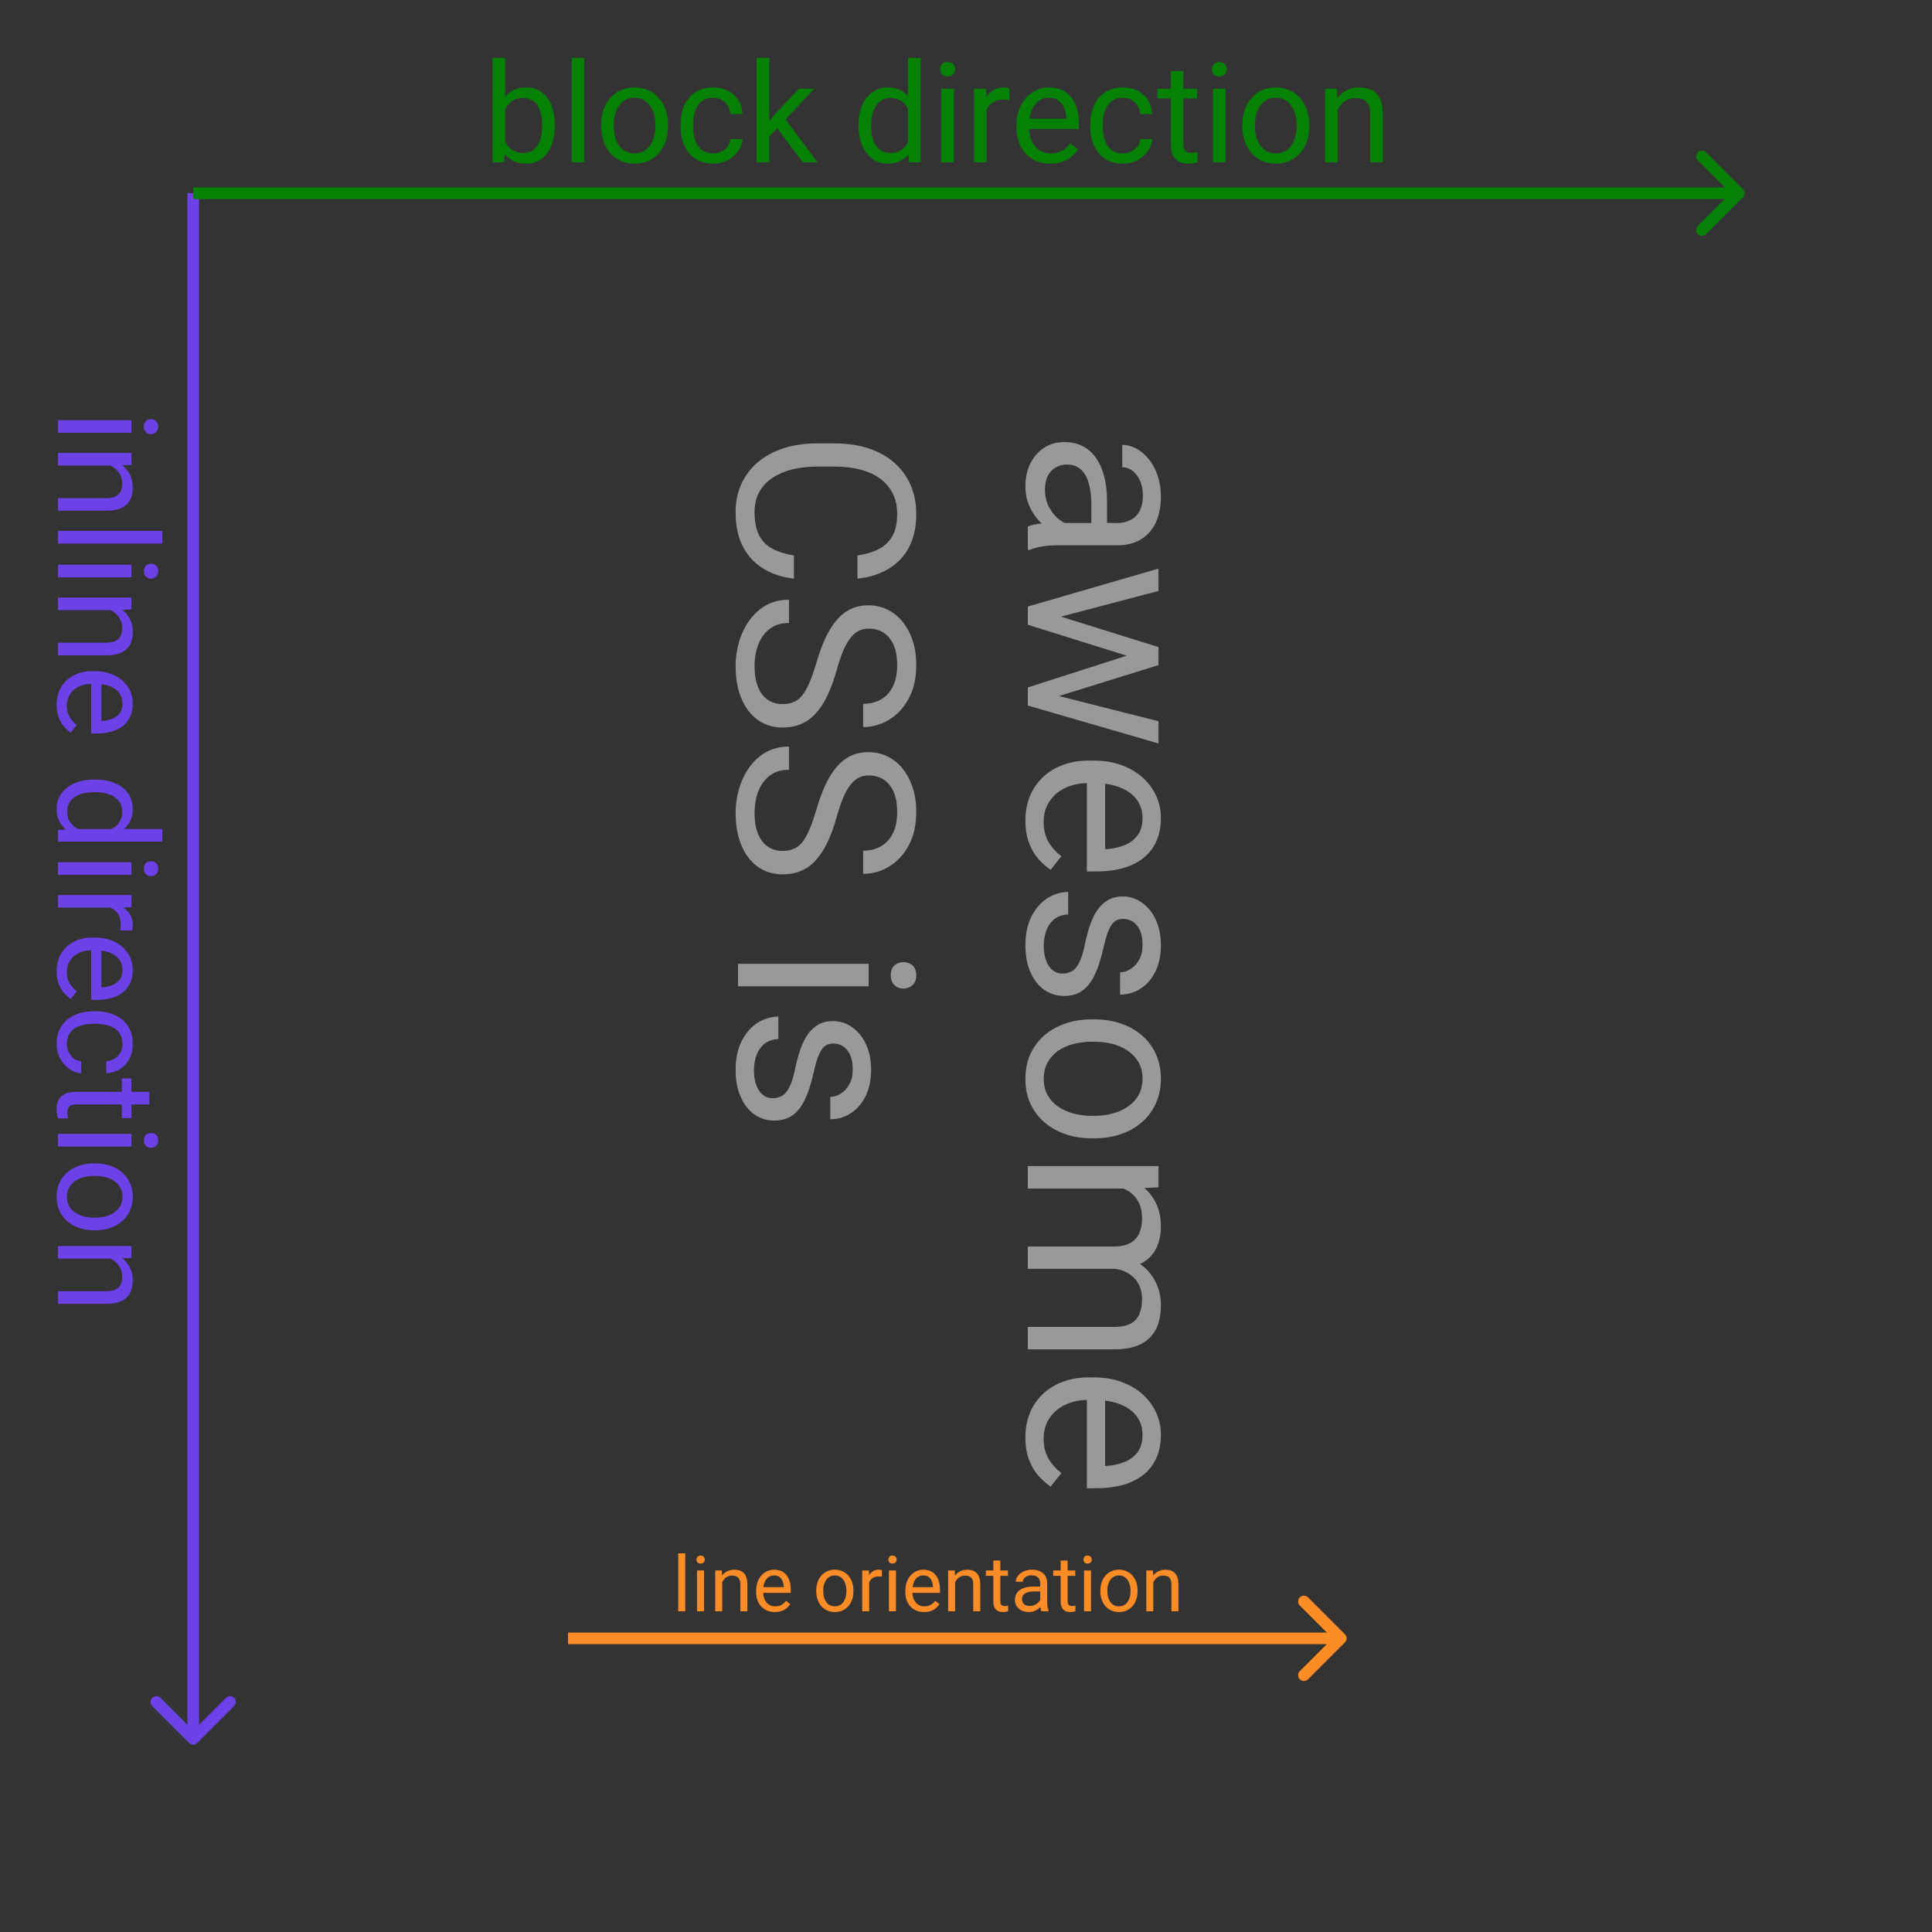 <svg width="500" height="500" viewBox="0 0 500 500" fill="none" xmlns="http://www.w3.org/2000/svg">
<rect x="0" y="0" width="500" height="500" fill="#333333" stroke="none"/>
<path d="M34.02 112.012H15V108.742H34.02V112.012ZM39.065 108.496C39.592 108.496 40.037 108.654 40.4 108.971C40.764 109.299 40.945 109.779 40.945 110.412C40.945 111.033 40.764 111.508 40.4 111.836C40.037 112.176 39.592 112.346 39.065 112.346C38.56 112.346 38.127 112.176 37.764 111.836C37.412 111.508 37.236 111.033 37.236 110.412C37.236 109.779 37.412 109.299 37.764 108.971C38.127 108.654 38.56 108.496 39.065 108.496ZM29.959 120.484H15V117.232H34.02V120.309L29.959 120.484ZM25.23 119.711L25.283 118.357C26.584 118.369 27.785 118.562 28.887 118.938C30 119.312 30.967 119.84 31.787 120.52C32.607 121.199 33.24 122.008 33.685 122.945C34.143 123.895 34.371 124.943 34.371 126.092C34.371 127.029 34.242 127.873 33.984 128.623C33.738 129.373 33.34 130.012 32.789 130.539C32.238 131.078 31.523 131.488 30.645 131.77C29.777 132.051 28.717 132.191 27.463 132.191H15V128.922H27.498C28.494 128.922 29.291 128.775 29.889 128.482C30.498 128.189 30.938 127.762 31.207 127.199C31.488 126.637 31.629 125.945 31.629 125.125C31.629 124.316 31.459 123.578 31.119 122.91C30.779 122.254 30.311 121.686 29.713 121.205C29.115 120.736 28.43 120.367 27.656 120.098C26.895 119.84 26.086 119.711 25.23 119.711ZM42 140.664H15V137.395H42V140.664ZM34.02 149.418H15V146.148H34.02V149.418ZM39.065 145.902C39.592 145.902 40.037 146.061 40.4 146.377C40.764 146.705 40.945 147.186 40.945 147.818C40.945 148.439 40.764 148.914 40.4 149.242C40.037 149.582 39.592 149.752 39.065 149.752C38.56 149.752 38.127 149.582 37.764 149.242C37.412 148.914 37.236 148.439 37.236 147.818C37.236 147.186 37.412 146.705 37.764 146.377C38.127 146.061 38.56 145.902 39.065 145.902ZM29.959 157.891H15V154.639H34.02V157.715L29.959 157.891ZM25.23 157.117L25.283 155.764C26.584 155.775 27.785 155.969 28.887 156.344C30 156.719 30.967 157.246 31.787 157.926C32.607 158.605 33.24 159.414 33.685 160.352C34.143 161.301 34.371 162.35 34.371 163.498C34.371 164.436 34.242 165.279 33.984 166.029C33.738 166.779 33.34 167.418 32.789 167.945C32.238 168.484 31.523 168.895 30.645 169.176C29.777 169.457 28.717 169.598 27.463 169.598H15V166.328H27.498C28.494 166.328 29.291 166.182 29.889 165.889C30.498 165.596 30.938 165.168 31.207 164.605C31.488 164.043 31.629 163.352 31.629 162.531C31.629 161.723 31.459 160.984 31.119 160.316C30.779 159.66 30.311 159.092 29.713 158.611C29.115 158.143 28.43 157.773 27.656 157.504C26.895 157.246 26.086 157.117 25.23 157.117ZM14.648 182.43C14.648 181.105 14.871 179.904 15.316 178.826C15.773 177.76 16.412 176.84 17.232 176.066C18.053 175.305 19.025 174.719 20.15 174.309C21.275 173.898 22.506 173.693 23.842 173.693H24.58C26.127 173.693 27.504 173.922 28.711 174.379C29.93 174.836 30.961 175.457 31.805 176.242C32.648 177.027 33.287 177.918 33.721 178.914C34.154 179.91 34.371 180.941 34.371 182.008C34.371 183.367 34.137 184.539 33.668 185.523C33.199 186.52 32.543 187.334 31.699 187.967C30.867 188.6 29.883 189.068 28.746 189.373C27.621 189.678 26.391 189.83 25.055 189.83H23.596V175.627H26.25V186.578H26.496C27.34 186.531 28.16 186.355 28.957 186.051C29.754 185.758 30.41 185.289 30.926 184.645C31.441 184 31.699 183.121 31.699 182.008C31.699 181.27 31.541 180.59 31.225 179.969C30.92 179.348 30.463 178.814 29.854 178.369C29.244 177.924 28.5 177.578 27.621 177.332C26.742 177.086 25.729 176.963 24.58 176.963H23.842C22.939 176.963 22.09 177.086 21.293 177.332C20.508 177.59 19.816 177.959 19.219 178.439C18.621 178.932 18.152 179.523 17.812 180.215C17.473 180.918 17.303 181.715 17.303 182.605C17.303 183.754 17.537 184.727 18.006 185.523C18.475 186.32 19.102 187.018 19.887 187.615L18.322 189.584C17.701 189.174 17.109 188.652 16.547 188.02C15.984 187.387 15.527 186.607 15.176 185.682C14.824 184.768 14.648 183.684 14.648 182.43ZM18.691 214.545H42V217.814H15V214.826L18.691 214.545ZM24.299 201.748H24.668C26.121 201.748 27.439 201.924 28.623 202.275C29.818 202.639 30.844 203.148 31.699 203.805C32.555 204.473 33.211 205.264 33.668 206.178C34.137 207.104 34.371 208.135 34.371 209.271C34.371 210.467 34.16 211.51 33.738 212.4C33.328 213.303 32.725 214.064 31.928 214.686C31.143 215.318 30.193 215.816 29.08 216.18C27.967 216.543 26.707 216.795 25.301 216.936H23.684C22.289 216.807 21.035 216.555 19.922 216.18C18.809 215.816 17.859 215.318 17.074 214.686C16.289 214.064 15.685 213.303 15.264 212.4C14.854 211.498 14.648 210.443 14.648 209.236C14.648 208.123 14.889 207.104 15.369 206.178C15.85 205.264 16.523 204.473 17.391 203.805C18.258 203.148 19.277 202.639 20.449 202.275C21.633 201.924 22.916 201.748 24.299 201.748ZM24.668 205.018H24.299C23.35 205.018 22.459 205.111 21.627 205.299C20.795 205.498 20.062 205.803 19.43 206.213C18.797 206.623 18.299 207.145 17.936 207.777C17.584 208.41 17.408 209.166 17.408 210.045C17.408 211.123 17.637 212.008 18.094 212.699C18.551 213.402 19.154 213.965 19.904 214.387C20.654 214.809 21.469 215.137 22.348 215.371H26.584C27.229 215.23 27.85 215.025 28.447 214.756C29.057 214.498 29.596 214.158 30.064 213.736C30.545 213.326 30.926 212.816 31.207 212.207C31.488 211.609 31.629 210.9 31.629 210.08C31.629 209.189 31.441 208.422 31.066 207.777C30.703 207.145 30.199 206.623 29.555 206.213C28.922 205.803 28.184 205.498 27.34 205.299C26.508 205.111 25.617 205.018 24.668 205.018ZM34.02 226.41H15V223.141H34.02V226.41ZM39.065 222.895C39.592 222.895 40.037 223.053 40.4 223.369C40.764 223.697 40.945 224.178 40.945 224.811C40.945 225.432 40.764 225.906 40.4 226.234C40.037 226.574 39.592 226.744 39.065 226.744C38.56 226.744 38.127 226.574 37.764 226.234C37.412 225.906 37.236 225.432 37.236 224.811C37.236 224.178 37.412 223.697 37.764 223.369C38.127 223.053 38.56 222.895 39.065 222.895ZM31.031 234.883H15V231.631H34.02V234.795L31.031 234.883ZM34.125 240.824L31.102 240.807C31.16 240.537 31.195 240.279 31.207 240.033C31.23 239.799 31.242 239.529 31.242 239.225C31.242 238.475 31.125 237.812 30.891 237.238C30.656 236.664 30.328 236.178 29.906 235.779C29.484 235.381 28.98 235.064 28.395 234.83C27.82 234.607 27.188 234.461 26.496 234.391L25.969 233.477C27.117 233.477 28.195 233.588 29.203 233.811C30.211 234.045 31.102 234.402 31.875 234.883C32.66 235.363 33.27 235.973 33.703 236.711C34.148 237.461 34.371 238.352 34.371 239.383C34.371 239.617 34.342 239.887 34.283 240.191C34.236 240.496 34.184 240.707 34.125 240.824ZM14.648 251.371C14.648 250.047 14.871 248.846 15.316 247.768C15.773 246.701 16.412 245.781 17.232 245.008C18.053 244.246 19.025 243.66 20.15 243.25C21.275 242.84 22.506 242.635 23.842 242.635H24.58C26.127 242.635 27.504 242.863 28.711 243.32C29.93 243.777 30.961 244.398 31.805 245.184C32.648 245.969 33.287 246.859 33.721 247.855C34.154 248.852 34.371 249.883 34.371 250.949C34.371 252.309 34.137 253.48 33.668 254.465C33.199 255.461 32.543 256.275 31.699 256.908C30.867 257.541 29.883 258.01 28.746 258.314C27.621 258.619 26.391 258.771 25.055 258.771H23.596L23.596 244.568H26.25L26.25 255.52H26.496C27.34 255.473 28.16 255.297 28.957 254.992C29.754 254.699 30.41 254.23 30.926 253.586C31.441 252.941 31.699 252.062 31.699 250.949C31.699 250.211 31.541 249.531 31.225 248.91C30.92 248.289 30.463 247.756 29.854 247.311C29.244 246.865 28.5 246.52 27.621 246.273C26.742 246.027 25.729 245.904 24.58 245.904H23.842C22.939 245.904 22.09 246.027 21.293 246.273C20.508 246.531 19.816 246.9 19.219 247.381C18.621 247.873 18.152 248.465 17.812 249.156C17.473 249.859 17.303 250.656 17.303 251.547C17.303 252.695 17.537 253.668 18.006 254.465C18.475 255.262 19.102 255.959 19.887 256.557L18.322 258.525C17.701 258.115 17.109 257.594 16.547 256.961C15.984 256.328 15.527 255.549 15.176 254.623C14.824 253.709 14.648 252.625 14.648 251.371ZM17.32 270.18C17.32 270.953 17.479 271.668 17.795 272.324C18.111 272.98 18.545 273.52 19.096 273.941C19.658 274.363 20.297 274.604 21.012 274.662V277.756C19.887 277.697 18.838 277.316 17.865 276.613C16.904 275.922 16.125 275.014 15.527 273.889C14.941 272.764 14.648 271.527 14.648 270.18C14.648 268.75 14.9 267.502 15.404 266.436C15.908 265.381 16.6 264.502 17.479 263.799C18.357 263.107 19.365 262.586 20.502 262.234C21.65 261.895 22.863 261.725 24.141 261.725H24.879C26.156 261.725 27.363 261.895 28.5 262.234C29.648 262.586 30.662 263.107 31.541 263.799C32.42 264.502 33.111 265.381 33.615 266.436C34.119 267.502 34.371 268.75 34.371 270.18C34.371 271.668 34.066 272.969 33.457 274.082C32.859 275.195 32.039 276.068 30.996 276.701C29.965 277.346 28.793 277.697 27.48 277.756V274.662C28.266 274.604 28.975 274.381 29.607 273.994C30.24 273.619 30.744 273.104 31.119 272.447C31.506 271.803 31.699 271.047 31.699 270.18C31.699 269.184 31.5 268.346 31.102 267.666C30.715 266.998 30.188 266.465 29.52 266.066C28.863 265.68 28.131 265.398 27.322 265.223C26.525 265.059 25.711 264.977 24.879 264.977H24.141C23.309 264.977 22.488 265.059 21.68 265.223C20.871 265.387 20.139 265.662 19.482 266.049C18.826 266.447 18.299 266.98 17.9 267.648C17.514 268.328 17.32 269.172 17.32 270.18ZM34.02 289.375H31.523V279.092H34.02V289.375ZM38.643 282.572V285.824H19.711C19.066 285.824 18.58 285.924 18.252 286.123C17.924 286.322 17.707 286.58 17.602 286.896C17.496 287.213 17.443 287.553 17.443 287.916C17.443 288.186 17.467 288.467 17.514 288.76C17.572 289.064 17.619 289.293 17.654 289.445L15 289.463C14.918 289.205 14.842 288.865 14.771 288.443C14.69 288.033 14.648 287.535 14.648 286.949C14.648 286.152 14.807 285.42 15.123 284.752C15.44 284.084 15.967 283.551 16.705 283.152C17.455 282.766 18.463 282.572 19.729 282.572H38.643ZM34.02 296.723H15V293.453H34.02V296.723ZM39.065 293.207C39.592 293.207 40.037 293.365 40.4 293.682C40.764 294.01 40.945 294.49 40.945 295.123C40.945 295.744 40.764 296.219 40.4 296.547C40.037 296.887 39.592 297.057 39.065 297.057C38.56 297.057 38.127 296.887 37.764 296.547C37.412 296.219 37.236 295.744 37.236 295.123C37.236 294.49 37.412 294.01 37.764 293.682C38.127 293.365 38.56 293.207 39.065 293.207ZM24.299 301.082H24.703C26.074 301.082 27.346 301.281 28.518 301.68C29.701 302.078 30.727 302.652 31.594 303.402C32.473 304.152 33.152 305.061 33.633 306.127C34.125 307.193 34.371 308.389 34.371 309.713C34.371 311.049 34.125 312.25 33.633 313.316C33.152 314.395 32.473 315.309 31.594 316.059C30.727 316.82 29.701 317.4 28.518 317.799C27.346 318.197 26.074 318.396 24.703 318.396H24.299C22.928 318.396 21.656 318.197 20.484 317.799C19.312 317.4 18.287 316.82 17.408 316.059C16.541 315.309 15.861 314.4 15.369 313.334C14.889 312.279 14.648 311.084 14.648 309.748C14.648 308.412 14.889 307.211 15.369 306.145C15.861 305.078 16.541 304.164 17.408 303.402C18.287 302.652 19.312 302.078 20.484 301.68C21.656 301.281 22.928 301.082 24.299 301.082ZM24.703 304.334H24.299C23.35 304.334 22.453 304.445 21.609 304.668C20.777 304.891 20.039 305.225 19.395 305.67C18.75 306.127 18.24 306.695 17.865 307.375C17.502 308.055 17.32 308.846 17.32 309.748C17.32 310.639 17.502 311.418 17.865 312.086C18.24 312.766 18.75 313.328 19.395 313.773C20.039 314.219 20.777 314.553 21.609 314.775C22.453 315.01 23.35 315.127 24.299 315.127H24.703C25.641 315.127 26.525 315.01 27.357 314.775C28.201 314.553 28.945 314.213 29.59 313.756C30.246 313.311 30.762 312.748 31.137 312.068C31.512 311.4 31.699 310.615 31.699 309.713C31.699 308.822 31.512 308.037 31.137 307.357C30.762 306.689 30.246 306.127 29.59 305.67C28.945 305.225 28.201 304.891 27.357 304.668C26.525 304.445 25.641 304.334 24.703 304.334ZM29.959 325.727H15V322.475H34.02V325.551L29.959 325.727ZM25.23 324.953L25.283 323.6C26.584 323.611 27.785 323.805 28.887 324.18C30 324.555 30.967 325.082 31.787 325.762C32.607 326.441 33.24 327.25 33.685 328.188C34.143 329.137 34.371 330.186 34.371 331.334C34.371 332.271 34.242 333.115 33.984 333.865C33.738 334.615 33.34 335.254 32.789 335.781C32.238 336.32 31.523 336.73 30.645 337.012C29.777 337.293 28.717 337.434 27.463 337.434H15V334.164H27.498C28.494 334.164 29.291 334.018 29.889 333.725C30.498 333.432 30.938 333.004 31.207 332.441C31.488 331.879 31.629 331.188 31.629 330.367C31.629 329.559 31.459 328.82 31.119 328.152C30.779 327.496 30.311 326.928 29.713 326.447C29.115 325.979 28.43 325.609 27.656 325.34C26.895 325.082 26.086 324.953 25.23 324.953Z" fill="#6C41E7"/>
<path d="M48.939 451.061C49.525 451.646 50.475 451.646 51.061 451.061L60.607 441.515C61.192 440.929 61.192 439.979 60.607 439.393C60.021 438.808 59.071 438.808 58.485 439.393L50 447.879L41.515 439.393C40.929 438.808 39.979 438.808 39.393 439.393C38.808 439.979 38.808 440.929 39.393 441.515L48.939 451.061ZM48.5 50L48.5 450L51.5 450L51.5 50L48.5 50Z" fill="#6C41E7"/>
<path d="M451.061 51.061C451.646 50.475 451.646 49.525 451.061 48.939L441.515 39.393C440.929 38.808 439.979 38.808 439.393 39.393C438.808 39.979 438.808 40.929 439.393 41.515L447.879 50L439.393 58.485C438.808 59.071 438.808 60.021 439.393 60.607C439.979 61.192 440.929 61.192 441.515 60.607L451.061 51.061ZM50 51.5H450V48.5H50V51.5Z" fill="#058105"/>
<path d="M127.461 15H130.73V38.309L130.449 42H127.461V15ZM143.58 32.332V32.701C143.58 34.084 143.416 35.367 143.088 36.551C142.76 37.723 142.279 38.742 141.646 39.609C141.014 40.477 140.24 41.15 139.326 41.631C138.412 42.111 137.363 42.352 136.18 42.352C134.973 42.352 133.912 42.147 132.998 41.736C132.096 41.315 131.334 40.711 130.713 39.926C130.092 39.141 129.594 38.191 129.219 37.078C128.855 35.965 128.604 34.711 128.463 33.316V31.699C128.604 30.293 128.855 29.033 129.219 27.92C129.594 26.807 130.092 25.857 130.713 25.072C131.334 24.275 132.096 23.672 132.998 23.262C133.9 22.84 134.949 22.629 136.145 22.629C137.34 22.629 138.4 22.863 139.326 23.332C140.252 23.789 141.025 24.445 141.646 25.301C142.279 26.156 142.76 27.182 143.088 28.377C143.416 29.561 143.58 30.879 143.58 32.332ZM140.311 32.701V32.332C140.311 31.383 140.223 30.492 140.047 29.66C139.871 28.816 139.59 28.078 139.203 27.445C138.816 26.801 138.307 26.297 137.674 25.934C137.041 25.559 136.262 25.371 135.336 25.371C134.516 25.371 133.801 25.512 133.191 25.793C132.594 26.074 132.084 26.455 131.662 26.936C131.24 27.404 130.895 27.943 130.625 28.553C130.367 29.15 130.174 29.771 130.045 30.416V34.652C130.232 35.473 130.537 36.264 130.959 37.025C131.393 37.775 131.967 38.391 132.682 38.871C133.408 39.352 134.305 39.592 135.371 39.592C136.25 39.592 137 39.416 137.621 39.065C138.254 38.701 138.764 38.203 139.15 37.57C139.549 36.938 139.842 36.205 140.029 35.373C140.217 34.541 140.311 33.65 140.311 32.701ZM151.227 15V42H147.957V15H151.227ZM155.586 32.701V32.297C155.586 30.926 155.785 29.654 156.184 28.482C156.582 27.299 157.156 26.273 157.906 25.406C158.656 24.527 159.564 23.848 160.631 23.367C161.697 22.875 162.893 22.629 164.217 22.629C165.553 22.629 166.754 22.875 167.82 23.367C168.898 23.848 169.812 24.527 170.562 25.406C171.324 26.273 171.904 27.299 172.303 28.482C172.701 29.654 172.9 30.926 172.9 32.297V32.701C172.9 34.072 172.701 35.344 172.303 36.516C171.904 37.688 171.324 38.713 170.562 39.592C169.812 40.459 168.904 41.139 167.838 41.631C166.783 42.111 165.588 42.352 164.252 42.352C162.916 42.352 161.715 42.111 160.648 41.631C159.582 41.139 158.668 40.459 157.906 39.592C157.156 38.713 156.582 37.688 156.184 36.516C155.785 35.344 155.586 34.072 155.586 32.701ZM158.838 32.297V32.701C158.838 33.65 158.949 34.547 159.172 35.391C159.395 36.223 159.729 36.961 160.174 37.605C160.631 38.25 161.199 38.76 161.879 39.135C162.559 39.498 163.35 39.68 164.252 39.68C165.143 39.68 165.922 39.498 166.59 39.135C167.27 38.76 167.832 38.25 168.277 37.605C168.723 36.961 169.057 36.223 169.279 35.391C169.514 34.547 169.631 33.65 169.631 32.701V32.297C169.631 31.359 169.514 30.475 169.279 29.643C169.057 28.799 168.717 28.055 168.26 27.41C167.814 26.754 167.252 26.238 166.572 25.863C165.904 25.488 165.119 25.301 164.217 25.301C163.326 25.301 162.541 25.488 161.861 25.863C161.193 26.238 160.631 26.754 160.174 27.41C159.729 28.055 159.395 28.799 159.172 29.643C158.949 30.475 158.838 31.359 158.838 32.297ZM184.59 39.68C185.363 39.68 186.078 39.522 186.734 39.205C187.391 38.889 187.93 38.455 188.352 37.904C188.773 37.342 189.014 36.703 189.072 35.988H192.166C192.107 37.113 191.727 38.162 191.023 39.135C190.332 40.096 189.424 40.875 188.299 41.473C187.174 42.059 185.938 42.352 184.59 42.352C183.16 42.352 181.912 42.1 180.846 41.596C179.791 41.092 178.912 40.4 178.209 39.522C177.518 38.643 176.996 37.635 176.645 36.498C176.305 35.35 176.135 34.137 176.135 32.859V32.121C176.135 30.844 176.305 29.637 176.645 28.5C176.996 27.352 177.518 26.338 178.209 25.459C178.912 24.58 179.791 23.889 180.846 23.385C181.912 22.881 183.16 22.629 184.59 22.629C186.078 22.629 187.379 22.934 188.492 23.543C189.605 24.141 190.479 24.961 191.111 26.004C191.756 27.035 192.107 28.207 192.166 29.52H189.072C189.014 28.734 188.791 28.025 188.404 27.393C188.029 26.76 187.514 26.256 186.857 25.881C186.213 25.494 185.457 25.301 184.59 25.301C183.594 25.301 182.756 25.5 182.076 25.898C181.408 26.285 180.875 26.812 180.477 27.48C180.09 28.137 179.809 28.869 179.633 29.678C179.469 30.475 179.387 31.289 179.387 32.121V32.859C179.387 33.691 179.469 34.512 179.633 35.32C179.797 36.129 180.072 36.861 180.459 37.518C180.857 38.174 181.391 38.701 182.059 39.1C182.738 39.486 183.582 39.68 184.59 39.68ZM199.092 15V42H195.822V15H199.092ZM210.711 22.98L202.414 31.857L197.773 36.674L197.51 33.211L200.832 29.238L206.738 22.98H210.711ZM207.74 42L200.955 32.93L202.643 30.029L211.572 42H207.74ZM234.986 38.309V15H238.256V42H235.268L234.986 38.309ZM222.189 32.701V32.332C222.189 30.879 222.365 29.561 222.717 28.377C223.08 27.182 223.59 26.156 224.246 25.301C224.914 24.445 225.705 23.789 226.619 23.332C227.545 22.863 228.576 22.629 229.713 22.629C230.908 22.629 231.951 22.84 232.842 23.262C233.744 23.672 234.506 24.275 235.127 25.072C235.76 25.857 236.258 26.807 236.621 27.92C236.984 29.033 237.236 30.293 237.377 31.699V33.316C237.248 34.711 236.996 35.965 236.621 37.078C236.258 38.191 235.76 39.141 235.127 39.926C234.506 40.711 233.744 41.315 232.842 41.736C231.939 42.147 230.885 42.352 229.678 42.352C228.564 42.352 227.545 42.111 226.619 41.631C225.705 41.15 224.914 40.477 224.246 39.609C223.59 38.742 223.08 37.723 222.717 36.551C222.365 35.367 222.189 34.084 222.189 32.701ZM225.459 32.332V32.701C225.459 33.65 225.553 34.541 225.74 35.373C225.939 36.205 226.244 36.938 226.654 37.57C227.064 38.203 227.586 38.701 228.219 39.065C228.852 39.416 229.607 39.592 230.486 39.592C231.564 39.592 232.449 39.363 233.141 38.906C233.844 38.449 234.406 37.846 234.828 37.096C235.25 36.346 235.578 35.531 235.812 34.652V30.416C235.672 29.771 235.467 29.15 235.197 28.553C234.939 27.943 234.6 27.404 234.178 26.936C233.768 26.455 233.258 26.074 232.648 25.793C232.051 25.512 231.342 25.371 230.521 25.371C229.631 25.371 228.863 25.559 228.219 25.934C227.586 26.297 227.064 26.801 226.654 27.445C226.244 28.078 225.939 28.816 225.74 29.66C225.553 30.492 225.459 31.383 225.459 32.332ZM246.852 22.98V42H243.582V22.98H246.852ZM243.336 17.936C243.336 17.408 243.494 16.963 243.811 16.6C244.139 16.236 244.619 16.055 245.252 16.055C245.873 16.055 246.348 16.236 246.676 16.6C247.016 16.963 247.186 17.408 247.186 17.936C247.186 18.439 247.016 18.873 246.676 19.236C246.348 19.588 245.873 19.764 245.252 19.764C244.619 19.764 244.139 19.588 243.811 19.236C243.494 18.873 243.336 18.439 243.336 17.936ZM255.324 25.969V42H252.072V22.98H255.236L255.324 25.969ZM261.266 22.875L261.248 25.898C260.979 25.84 260.721 25.805 260.475 25.793C260.24 25.77 259.971 25.758 259.666 25.758C258.916 25.758 258.254 25.875 257.68 26.109C257.105 26.344 256.619 26.672 256.221 27.094C255.822 27.516 255.506 28.02 255.271 28.605C255.049 29.18 254.902 29.812 254.832 30.504L253.918 31.031C253.918 29.883 254.029 28.805 254.252 27.797C254.486 26.789 254.844 25.898 255.324 25.125C255.805 24.34 256.414 23.73 257.152 23.297C257.902 22.852 258.793 22.629 259.824 22.629C260.059 22.629 260.328 22.658 260.633 22.717C260.938 22.764 261.148 22.816 261.266 22.875ZM271.812 42.352C270.488 42.352 269.287 42.129 268.209 41.684C267.143 41.227 266.223 40.588 265.449 39.768C264.688 38.947 264.102 37.975 263.691 36.85C263.281 35.725 263.076 34.494 263.076 33.158V32.42C263.076 30.873 263.305 29.496 263.762 28.289C264.219 27.07 264.84 26.039 265.625 25.195C266.41 24.352 267.301 23.713 268.297 23.279C269.293 22.846 270.324 22.629 271.391 22.629C272.75 22.629 273.922 22.863 274.906 23.332C275.902 23.801 276.717 24.457 277.35 25.301C277.982 26.133 278.451 27.117 278.756 28.254C279.061 29.379 279.213 30.609 279.213 31.945V33.404H265.01V30.75H275.961V30.504C275.914 29.66 275.738 28.84 275.434 28.043C275.141 27.246 274.672 26.59 274.027 26.074C273.383 25.559 272.504 25.301 271.391 25.301C270.652 25.301 269.973 25.459 269.352 25.775C268.73 26.08 268.197 26.537 267.752 27.146C267.307 27.756 266.961 28.5 266.715 29.379C266.469 30.258 266.346 31.271 266.346 32.42V33.158C266.346 34.06 266.469 34.91 266.715 35.707C266.973 36.492 267.342 37.184 267.822 37.781C268.314 38.379 268.906 38.848 269.598 39.188C270.301 39.527 271.098 39.697 271.988 39.697C273.137 39.697 274.109 39.463 274.906 38.994C275.703 38.525 276.4 37.898 276.998 37.113L278.967 38.678C278.557 39.299 278.035 39.891 277.402 40.453C276.77 41.016 275.99 41.473 275.064 41.824C274.15 42.176 273.066 42.352 271.812 42.352ZM290.621 39.68C291.395 39.68 292.109 39.522 292.766 39.205C293.422 38.889 293.961 38.455 294.383 37.904C294.805 37.342 295.045 36.703 295.104 35.988H298.197C298.139 37.113 297.758 38.162 297.055 39.135C296.363 40.096 295.455 40.875 294.33 41.473C293.205 42.059 291.969 42.352 290.621 42.352C289.191 42.352 287.943 42.1 286.877 41.596C285.822 41.092 284.943 40.4 284.24 39.522C283.549 38.643 283.027 37.635 282.676 36.498C282.336 35.35 282.166 34.137 282.166 32.859V32.121C282.166 30.844 282.336 29.637 282.676 28.5C283.027 27.352 283.549 26.338 284.24 25.459C284.943 24.58 285.822 23.889 286.877 23.385C287.943 22.881 289.191 22.629 290.621 22.629C292.109 22.629 293.41 22.934 294.523 23.543C295.637 24.141 296.51 24.961 297.143 26.004C297.787 27.035 298.139 28.207 298.197 29.52H295.104C295.045 28.734 294.822 28.025 294.436 27.393C294.061 26.76 293.545 26.256 292.889 25.881C292.244 25.494 291.488 25.301 290.621 25.301C289.625 25.301 288.787 25.5 288.107 25.898C287.439 26.285 286.906 26.812 286.508 27.48C286.121 28.137 285.84 28.869 285.664 29.678C285.5 30.475 285.418 31.289 285.418 32.121V32.859C285.418 33.691 285.5 34.512 285.664 35.32C285.828 36.129 286.104 36.861 286.49 37.518C286.889 38.174 287.422 38.701 288.09 39.1C288.77 39.486 289.613 39.68 290.621 39.68ZM309.816 22.98V25.477H299.533V22.98H309.816ZM303.014 18.357H306.266V37.289C306.266 37.934 306.365 38.42 306.564 38.748C306.764 39.076 307.021 39.293 307.338 39.398C307.654 39.504 307.994 39.557 308.357 39.557C308.627 39.557 308.908 39.533 309.201 39.486C309.506 39.428 309.734 39.381 309.887 39.346L309.904 42C309.646 42.082 309.307 42.158 308.885 42.228C308.475 42.31 307.977 42.352 307.391 42.352C306.594 42.352 305.861 42.193 305.193 41.877C304.525 41.56 303.992 41.033 303.594 40.295C303.207 39.545 303.014 38.537 303.014 37.272V18.357ZM317.164 22.98V42H313.895V22.98H317.164ZM313.648 17.936C313.648 17.408 313.807 16.963 314.123 16.6C314.451 16.236 314.932 16.055 315.564 16.055C316.186 16.055 316.66 16.236 316.988 16.6C317.328 16.963 317.498 17.408 317.498 17.936C317.498 18.439 317.328 18.873 316.988 19.236C316.66 19.588 316.186 19.764 315.564 19.764C314.932 19.764 314.451 19.588 314.123 19.236C313.807 18.873 313.648 18.439 313.648 17.936ZM321.523 32.701V32.297C321.523 30.926 321.723 29.654 322.121 28.482C322.52 27.299 323.094 26.273 323.844 25.406C324.594 24.527 325.502 23.848 326.568 23.367C327.635 22.875 328.83 22.629 330.154 22.629C331.49 22.629 332.691 22.875 333.758 23.367C334.836 23.848 335.75 24.527 336.5 25.406C337.262 26.273 337.842 27.299 338.24 28.482C338.639 29.654 338.838 30.926 338.838 32.297V32.701C338.838 34.072 338.639 35.344 338.24 36.516C337.842 37.688 337.262 38.713 336.5 39.592C335.75 40.459 334.842 41.139 333.775 41.631C332.721 42.111 331.525 42.352 330.189 42.352C328.854 42.352 327.652 42.111 326.586 41.631C325.52 41.139 324.605 40.459 323.844 39.592C323.094 38.713 322.52 37.688 322.121 36.516C321.723 35.344 321.523 34.072 321.523 32.701ZM324.775 32.297V32.701C324.775 33.65 324.887 34.547 325.109 35.391C325.332 36.223 325.666 36.961 326.111 37.605C326.568 38.25 327.137 38.76 327.816 39.135C328.496 39.498 329.287 39.68 330.189 39.68C331.08 39.68 331.859 39.498 332.527 39.135C333.207 38.76 333.77 38.25 334.215 37.605C334.66 36.961 334.994 36.223 335.217 35.391C335.451 34.547 335.568 33.65 335.568 32.701V32.297C335.568 31.359 335.451 30.475 335.217 29.643C334.994 28.799 334.654 28.055 334.197 27.41C333.752 26.754 333.189 26.238 332.51 25.863C331.842 25.488 331.057 25.301 330.154 25.301C329.264 25.301 328.479 25.488 327.799 25.863C327.131 26.238 326.568 26.754 326.111 27.41C325.666 28.055 325.332 28.799 325.109 29.643C324.887 30.475 324.775 31.359 324.775 32.297ZM346.168 27.041V42H342.916V22.98H345.992L346.168 27.041ZM345.395 31.77L344.041 31.717C344.053 30.416 344.246 29.215 344.621 28.113C344.996 27 345.523 26.033 346.203 25.213C346.883 24.393 347.691 23.76 348.629 23.314C349.578 22.857 350.627 22.629 351.775 22.629C352.713 22.629 353.557 22.758 354.307 23.016C355.057 23.262 355.695 23.66 356.223 24.211C356.762 24.762 357.172 25.477 357.453 26.355C357.734 27.223 357.875 28.283 357.875 29.537V42H354.605V29.502C354.605 28.506 354.459 27.709 354.166 27.111C353.873 26.502 353.445 26.062 352.883 25.793C352.32 25.512 351.629 25.371 350.809 25.371C350 25.371 349.262 25.541 348.594 25.881C347.938 26.221 347.369 26.689 346.889 27.287C346.42 27.885 346.051 28.57 345.781 29.344C345.523 30.105 345.395 30.914 345.395 31.77Z" fill="#058105"/>
<path d="M271.781 135.344H289.188C290.521 135.344 291.677 135.073 292.656 134.531C293.656 134.01 294.427 133.219 294.969 132.156C295.51 131.094 295.781 129.781 295.781 128.219C295.781 126.76 295.531 125.479 295.031 124.375C294.531 123.292 293.875 122.438 293.062 121.812C292.25 121.208 291.375 120.906 290.438 120.906V115.125C291.646 115.125 292.844 115.438 294.031 116.062C295.219 116.688 296.292 117.583 297.25 118.75C298.229 119.938 299 121.354 299.562 123C300.146 124.667 300.438 126.521 300.438 128.562C300.438 131.021 300.021 133.188 299.188 135.062C298.354 136.958 297.094 138.438 295.406 139.5C293.74 140.583 291.646 141.125 289.125 141.125H273.375C272.25 141.125 271.052 141.219 269.781 141.406C268.51 141.615 267.417 141.917 266.5 142.312H266V136.281C266.667 135.99 267.552 135.76 268.656 135.594C269.781 135.427 270.823 135.344 271.781 135.344ZM286.5 136.344L282.438 136.406V130.562C282.438 128.917 282.302 127.448 282.031 126.156C281.781 124.865 281.396 123.781 280.875 122.906C280.354 122.031 279.698 121.365 278.906 120.906C278.135 120.448 277.229 120.219 276.188 120.219C275.125 120.219 274.156 120.458 273.281 120.938C272.406 121.417 271.708 122.135 271.188 123.094C270.688 124.073 270.438 125.271 270.438 126.688C270.438 128.458 270.812 130.021 271.562 131.375C272.312 132.729 273.229 133.802 274.312 134.594C275.396 135.406 276.448 135.844 277.469 135.906L274.688 138.375C273.812 138.229 272.844 137.833 271.781 137.188C270.719 136.542 269.698 135.677 268.719 134.594C267.76 133.531 266.958 132.26 266.312 130.781C265.688 129.323 265.375 127.677 265.375 125.844C265.375 123.552 265.823 121.542 266.719 119.812C267.615 118.104 268.812 116.771 270.312 115.812C271.833 114.875 273.531 114.406 275.406 114.406C277.219 114.406 278.812 114.76 280.188 115.469C281.583 116.177 282.74 117.198 283.656 118.531C284.594 119.865 285.302 121.469 285.781 123.344C286.26 125.219 286.5 127.312 286.5 129.625V136.344ZM272 158.781L299.812 167.469V171.281L294.281 170.531L266 161.688V157.969L272 158.781ZM299.812 152.938L271.688 160.344L266 160.875V156.969L299.812 147.156V152.938ZM271.906 179.594L299.812 186.656V192.406L266 182.594V178.719L271.906 179.594ZM299.812 172.125L272.469 180.625L266 181.594V177.906L294.344 168.812L299.812 168.062V172.125ZM265.375 212.375C265.375 210.021 265.771 207.885 266.562 205.969C267.375 204.073 268.51 202.438 269.969 201.062C271.427 199.708 273.156 198.667 275.156 197.938C277.156 197.208 279.344 196.844 281.719 196.844H283.031C285.781 196.844 288.229 197.25 290.375 198.062C292.542 198.875 294.375 199.979 295.875 201.375C297.375 202.771 298.51 204.354 299.281 206.125C300.052 207.896 300.438 209.729 300.438 211.625C300.438 214.042 300.021 216.125 299.188 217.875C298.354 219.646 297.188 221.094 295.688 222.219C294.208 223.344 292.458 224.177 290.438 224.719C288.438 225.26 286.25 225.531 283.875 225.531H281.281V200.281H286V219.75H286.438C287.938 219.667 289.396 219.354 290.812 218.812C292.229 218.292 293.396 217.458 294.312 216.312C295.229 215.167 295.688 213.604 295.688 211.625C295.688 210.312 295.406 209.104 294.844 208C294.302 206.896 293.49 205.948 292.406 205.156C291.323 204.365 290 203.75 288.438 203.312C286.875 202.875 285.073 202.656 283.031 202.656H281.719C280.115 202.656 278.604 202.875 277.188 203.312C275.792 203.771 274.562 204.427 273.5 205.281C272.438 206.156 271.604 207.208 271 208.438C270.396 209.688 270.094 211.104 270.094 212.688C270.094 214.729 270.51 216.458 271.344 217.875C272.177 219.292 273.292 220.531 274.688 221.594L271.906 225.094C270.802 224.365 269.75 223.438 268.75 222.312C267.75 221.188 266.938 219.802 266.312 218.156C265.688 216.531 265.375 214.604 265.375 212.375ZM274.969 251.969C275.802 251.969 276.573 251.781 277.281 251.406C278.01 251.052 278.667 250.312 279.25 249.188C279.854 248.083 280.375 246.417 280.812 244.188C281.208 242.312 281.677 240.615 282.219 239.094C282.76 237.594 283.417 236.312 284.188 235.25C284.958 234.208 285.865 233.406 286.906 232.844C287.948 232.281 289.167 232 290.562 232C291.896 232 293.156 232.292 294.344 232.875C295.531 233.479 296.583 234.323 297.5 235.406C298.417 236.51 299.135 237.833 299.656 239.375C300.177 240.917 300.438 242.635 300.438 244.531C300.438 247.24 299.958 249.552 299 251.469C298.042 253.385 296.76 254.854 295.156 255.875C293.573 256.896 291.812 257.406 289.875 257.406V251.625C290.812 251.625 291.719 251.344 292.594 250.781C293.49 250.24 294.229 249.438 294.812 248.375C295.396 247.333 295.688 246.052 295.688 244.531C295.688 242.927 295.438 241.625 294.938 240.625C294.458 239.646 293.844 238.927 293.094 238.469C292.344 238.031 291.552 237.812 290.719 237.812C290.094 237.812 289.531 237.917 289.031 238.125C288.552 238.354 288.104 238.75 287.688 239.312C287.292 239.875 286.917 240.667 286.562 241.688C286.208 242.708 285.854 244.01 285.5 245.594C284.875 248.365 284.125 250.646 283.25 252.438C282.375 254.229 281.302 255.562 280.031 256.438C278.76 257.312 277.219 257.75 275.406 257.75C273.927 257.75 272.573 257.438 271.344 256.812C270.115 256.208 269.052 255.323 268.156 254.156C267.281 253.01 266.594 251.635 266.094 250.031C265.615 248.448 265.375 246.667 265.375 244.688C265.375 241.708 265.906 239.188 266.969 237.125C268.031 235.062 269.406 233.5 271.094 232.438C272.781 231.375 274.562 230.844 276.438 230.844V236.656C274.854 236.74 273.594 237.198 272.656 238.031C271.74 238.865 271.083 239.885 270.688 241.094C270.312 242.302 270.125 243.5 270.125 244.688C270.125 246.271 270.333 247.594 270.75 248.656C271.167 249.74 271.74 250.562 272.469 251.125C273.198 251.688 274.031 251.969 274.969 251.969ZM282.531 263.812H283.25C285.688 263.812 287.948 264.167 290.031 264.875C292.135 265.583 293.958 266.604 295.5 267.938C297.062 269.271 298.271 270.885 299.125 272.781C300 274.677 300.438 276.802 300.438 279.156C300.438 281.531 300 283.667 299.125 285.562C298.271 287.479 297.062 289.104 295.5 290.438C293.958 291.792 292.135 292.823 290.031 293.531C287.948 294.24 285.688 294.594 283.25 294.594H282.531C280.094 294.594 277.833 294.24 275.75 293.531C273.667 292.823 271.844 291.792 270.281 290.438C268.74 289.104 267.531 287.49 266.656 285.594C265.802 283.719 265.375 281.594 265.375 279.219C265.375 276.844 265.802 274.708 266.656 272.812C267.531 270.917 268.74 269.292 270.281 267.938C271.844 266.604 273.667 265.583 275.75 264.875C277.833 264.167 280.094 263.812 282.531 263.812ZM283.25 269.594H282.531C280.844 269.594 279.25 269.792 277.75 270.188C276.271 270.583 274.958 271.177 273.812 271.969C272.667 272.781 271.76 273.792 271.094 275C270.448 276.208 270.125 277.615 270.125 279.219C270.125 280.802 270.448 282.188 271.094 283.375C271.76 284.583 272.667 285.583 273.812 286.375C274.958 287.167 276.271 287.76 277.75 288.156C279.25 288.573 280.844 288.781 282.531 288.781H283.25C284.917 288.781 286.49 288.573 287.969 288.156C289.469 287.76 290.792 287.156 291.938 286.344C293.104 285.552 294.021 284.552 294.688 283.344C295.354 282.156 295.688 280.76 295.688 279.156C295.688 277.573 295.354 276.177 294.688 274.969C294.021 273.781 293.104 272.781 291.938 271.969C290.792 271.177 289.469 270.583 287.969 270.188C286.49 269.792 284.917 269.594 283.25 269.594ZM293.094 307.594H266V301.781H299.812V307.281L293.094 307.594ZM284.188 306.406L284.281 303.719C286.594 303.74 288.729 304.042 290.688 304.625C292.667 305.208 294.385 306.073 295.844 307.219C297.302 308.365 298.427 309.792 299.219 311.5C300.031 313.208 300.438 315.188 300.438 317.438C300.438 319.021 300.208 320.479 299.75 321.812C299.312 323.146 298.615 324.302 297.656 325.281C296.698 326.26 295.469 327.021 293.969 327.562C292.469 328.104 290.656 328.375 288.531 328.375H266V322.594H288.25C290.021 322.594 291.438 322.292 292.5 321.688C293.562 321.104 294.333 320.271 294.812 319.188C295.312 318.104 295.562 316.833 295.562 315.375C295.562 313.667 295.26 312.24 294.656 311.094C294.052 309.948 293.219 309.031 292.156 308.344C291.094 307.656 289.875 307.156 288.5 306.844C287.146 306.552 285.708 306.406 284.188 306.406ZM287.375 328.312L286.188 324.438C288.042 324.458 289.823 324.76 291.531 325.344C293.24 325.948 294.76 326.812 296.094 327.938C297.427 329.083 298.479 330.49 299.25 332.156C300.042 333.823 300.438 335.729 300.438 337.875C300.438 339.688 300.198 341.292 299.719 342.688C299.24 344.104 298.5 345.292 297.5 346.25C296.521 347.229 295.26 347.969 293.719 348.469C292.177 348.969 290.344 349.219 288.219 349.219H266V343.406H288.281C290.177 343.406 291.646 343.104 292.688 342.5C293.75 341.917 294.49 341.083 294.906 340C295.344 338.938 295.562 337.667 295.562 336.188C295.562 334.917 295.344 333.792 294.906 332.812C294.469 331.833 293.865 331.01 293.094 330.344C292.344 329.677 291.479 329.167 290.5 328.812C289.521 328.479 288.479 328.312 287.375 328.312ZM265.375 372C265.375 369.646 265.771 367.51 266.562 365.594C267.375 363.698 268.51 362.062 269.969 360.688C271.427 359.333 273.156 358.292 275.156 357.562C277.156 356.833 279.344 356.469 281.719 356.469H283.031C285.781 356.469 288.229 356.875 290.375 357.688C292.542 358.5 294.375 359.604 295.875 361C297.375 362.396 298.51 363.979 299.281 365.75C300.052 367.521 300.438 369.354 300.438 371.25C300.438 373.667 300.021 375.75 299.188 377.5C298.354 379.271 297.188 380.719 295.688 381.844C294.208 382.969 292.458 383.802 290.438 384.344C288.438 384.885 286.25 385.156 283.875 385.156H281.281V359.906H286V379.375H286.438C287.938 379.292 289.396 378.979 290.812 378.438C292.229 377.917 293.396 377.083 294.312 375.938C295.229 374.792 295.688 373.229 295.688 371.25C295.688 369.938 295.406 368.729 294.844 367.625C294.302 366.521 293.49 365.573 292.406 364.781C291.323 363.99 290 363.375 288.438 362.938C286.875 362.5 285.073 362.281 283.031 362.281H281.719C280.115 362.281 278.604 362.5 277.188 362.938C275.792 363.396 274.562 364.052 273.5 364.906C272.438 365.781 271.604 366.833 271 368.062C270.396 369.312 270.094 370.729 270.094 372.312C270.094 374.354 270.51 376.083 271.344 377.5C272.177 378.917 273.292 380.156 274.688 381.219L271.906 384.719C270.802 383.99 269.75 383.062 268.75 381.938C267.75 380.812 266.938 379.427 266.312 377.781C265.688 376.156 265.375 374.229 265.375 372Z" fill="white" fill-opacity="0.5"/>
<path d="M205.469 143.75V149.75C202.594 149.438 200.021 148.615 197.75 147.281C195.479 145.948 193.677 144.062 192.344 141.625C191.031 139.188 190.375 136.146 190.375 132.5C190.375 129.833 190.875 127.406 191.875 125.219C192.875 123.052 194.292 121.188 196.125 119.625C197.979 118.062 200.198 116.854 202.781 116C205.385 115.167 208.281 114.75 211.469 114.75H216C219.188 114.75 222.073 115.167 224.656 116C227.26 116.854 229.49 118.073 231.344 119.656C233.198 121.26 234.625 123.188 235.625 125.438C236.625 127.688 237.125 130.219 237.125 133.031C237.125 136.469 236.479 139.375 235.188 141.75C233.896 144.125 232.104 145.969 229.812 147.281C227.542 148.615 224.906 149.438 221.906 149.75V143.75C224.031 143.458 225.854 142.917 227.375 142.125C228.917 141.333 230.104 140.208 230.938 138.75C231.771 137.292 232.188 135.385 232.188 133.031C232.188 131.01 231.802 129.229 231.031 127.688C230.26 126.167 229.167 124.885 227.75 123.844C226.333 122.823 224.635 122.052 222.656 121.531C220.677 121.01 218.479 120.75 216.062 120.75H211.469C209.24 120.75 207.146 120.979 205.188 121.438C203.229 121.917 201.51 122.635 200.031 123.594C198.552 124.552 197.385 125.771 196.531 127.25C195.698 128.729 195.281 130.479 195.281 132.5C195.281 135.062 195.688 137.104 196.5 138.625C197.312 140.146 198.479 141.292 200 142.062C201.521 142.854 203.344 143.417 205.469 143.75ZM202.5 182.219C203.562 182.219 204.5 182.052 205.312 181.719C206.146 181.406 206.896 180.844 207.562 180.031C208.229 179.24 208.865 178.135 209.469 176.719C210.073 175.323 210.688 173.552 211.312 171.406C211.979 169.156 212.719 167.125 213.531 165.312C214.365 163.5 215.312 161.948 216.375 160.656C217.438 159.365 218.656 158.375 220.031 157.688C221.406 157 222.979 156.656 224.75 156.656C226.521 156.656 228.156 157.021 229.656 157.75C231.156 158.479 232.458 159.521 233.562 160.875C234.688 162.25 235.562 163.885 236.188 165.781C236.812 167.677 237.125 169.792 237.125 172.125C237.125 175.542 236.469 178.438 235.156 180.812C233.865 183.208 232.167 185.031 230.062 186.281C227.979 187.531 225.75 188.156 223.375 188.156V182.156C225.083 182.156 226.594 181.792 227.906 181.062C229.24 180.333 230.281 179.229 231.031 177.75C231.802 176.271 232.188 174.396 232.188 172.125C232.188 169.979 231.865 168.208 231.219 166.812C230.573 165.417 229.698 164.375 228.594 163.688C227.49 163.021 226.229 162.688 224.812 162.688C223.854 162.688 222.979 162.885 222.188 163.281C221.417 163.698 220.698 164.333 220.031 165.188C219.365 166.062 218.75 167.167 218.188 168.5C217.625 169.854 217.083 171.469 216.562 173.344C215.833 175.927 215.021 178.156 214.125 180.031C213.229 181.906 212.219 183.448 211.094 184.656C209.99 185.885 208.729 186.792 207.312 187.375C205.917 187.979 204.333 188.281 202.562 188.281C200.708 188.281 199.031 187.906 197.531 187.156C196.031 186.406 194.75 185.333 193.688 183.938C192.625 182.542 191.802 180.865 191.219 178.906C190.656 176.969 190.375 174.802 190.375 172.406C190.375 170.302 190.667 168.229 191.25 166.188C191.833 164.167 192.708 162.323 193.875 160.656C195.042 159.01 196.479 157.688 198.188 156.688C199.917 155.708 201.917 155.219 204.188 155.219V161.219C202.625 161.219 201.281 161.521 200.156 162.125C199.052 162.729 198.135 163.552 197.406 164.594C196.677 165.656 196.135 166.854 195.781 168.188C195.448 169.542 195.281 170.948 195.281 172.406C195.281 174.51 195.573 176.292 196.156 177.75C196.74 179.208 197.573 180.312 198.656 181.062C199.74 181.833 201.021 182.219 202.5 182.219ZM202.5 220.219C203.562 220.219 204.5 220.052 205.312 219.719C206.146 219.406 206.896 218.844 207.562 218.031C208.229 217.24 208.865 216.135 209.469 214.719C210.073 213.323 210.688 211.552 211.312 209.406C211.979 207.156 212.719 205.125 213.531 203.312C214.365 201.5 215.312 199.948 216.375 198.656C217.438 197.365 218.656 196.375 220.031 195.688C221.406 195 222.979 194.656 224.75 194.656C226.521 194.656 228.156 195.021 229.656 195.75C231.156 196.479 232.458 197.521 233.562 198.875C234.688 200.25 235.562 201.885 236.188 203.781C236.812 205.677 237.125 207.792 237.125 210.125C237.125 213.542 236.469 216.438 235.156 218.812C233.865 221.208 232.167 223.031 230.062 224.281C227.979 225.531 225.75 226.156 223.375 226.156V220.156C225.083 220.156 226.594 219.792 227.906 219.062C229.24 218.333 230.281 217.229 231.031 215.75C231.802 214.271 232.188 212.396 232.188 210.125C232.188 207.979 231.865 206.208 231.219 204.812C230.573 203.417 229.698 202.375 228.594 201.688C227.49 201.021 226.229 200.688 224.812 200.688C223.854 200.688 222.979 200.885 222.188 201.281C221.417 201.698 220.698 202.333 220.031 203.188C219.365 204.062 218.75 205.167 218.188 206.5C217.625 207.854 217.083 209.469 216.562 211.344C215.833 213.927 215.021 216.156 214.125 218.031C213.229 219.906 212.219 221.448 211.094 222.656C209.99 223.885 208.729 224.792 207.312 225.375C205.917 225.979 204.333 226.281 202.562 226.281C200.708 226.281 199.031 225.906 197.531 225.156C196.031 224.406 194.75 223.333 193.688 221.938C192.625 220.542 191.802 218.865 191.219 216.906C190.656 214.969 190.375 212.802 190.375 210.406C190.375 208.302 190.667 206.229 191.25 204.188C191.833 202.167 192.708 200.323 193.875 198.656C195.042 197.01 196.479 195.688 198.188 194.688C199.917 193.708 201.917 193.219 204.188 193.219V199.219C202.625 199.219 201.281 199.521 200.156 200.125C199.052 200.729 198.135 201.552 197.406 202.594C196.677 203.656 196.135 204.854 195.781 206.188C195.448 207.542 195.281 208.948 195.281 210.406C195.281 212.51 195.573 214.292 196.156 215.75C196.74 217.208 197.573 218.312 198.656 219.062C199.74 219.833 201.021 220.219 202.5 220.219ZM224.812 255.25H191V249.438H224.812V255.25ZM233.781 249C234.719 249 235.51 249.281 236.156 249.844C236.802 250.427 237.125 251.281 237.125 252.406C237.125 253.51 236.802 254.354 236.156 254.938C235.51 255.542 234.719 255.844 233.781 255.844C232.885 255.844 232.115 255.542 231.469 254.938C230.844 254.354 230.531 253.51 230.531 252.406C230.531 251.281 230.844 250.427 231.469 249.844C232.115 249.281 232.885 249 233.781 249ZM199.969 284.219C200.802 284.219 201.573 284.031 202.281 283.656C203.01 283.302 203.667 282.562 204.25 281.438C204.854 280.333 205.375 278.667 205.812 276.438C206.208 274.562 206.677 272.865 207.219 271.344C207.76 269.844 208.417 268.562 209.188 267.5C209.958 266.458 210.865 265.656 211.906 265.094C212.948 264.531 214.167 264.25 215.562 264.25C216.896 264.25 218.156 264.542 219.344 265.125C220.531 265.729 221.583 266.573 222.5 267.656C223.417 268.76 224.135 270.083 224.656 271.625C225.177 273.167 225.438 274.885 225.438 276.781C225.438 279.49 224.958 281.802 224 283.719C223.042 285.635 221.76 287.104 220.156 288.125C218.573 289.146 216.812 289.656 214.875 289.656V283.875C215.812 283.875 216.719 283.594 217.594 283.031C218.49 282.49 219.229 281.688 219.812 280.625C220.396 279.583 220.688 278.302 220.688 276.781C220.688 275.177 220.438 273.875 219.938 272.875C219.458 271.896 218.844 271.177 218.094 270.719C217.344 270.281 216.552 270.062 215.719 270.062C215.094 270.062 214.531 270.167 214.031 270.375C213.552 270.604 213.104 271 212.688 271.562C212.292 272.125 211.917 272.917 211.562 273.938C211.208 274.958 210.854 276.26 210.5 277.844C209.875 280.615 209.125 282.896 208.25 284.688C207.375 286.479 206.302 287.812 205.031 288.688C203.76 289.562 202.219 290 200.406 290C198.927 290 197.573 289.688 196.344 289.062C195.115 288.458 194.052 287.573 193.156 286.406C192.281 285.26 191.594 283.885 191.094 282.281C190.615 280.698 190.375 278.917 190.375 276.938C190.375 273.958 190.906 271.438 191.969 269.375C193.031 267.312 194.406 265.75 196.094 264.688C197.781 263.625 199.562 263.094 201.438 263.094V268.906C199.854 268.99 198.594 269.448 197.656 270.281C196.74 271.115 196.083 272.135 195.688 273.344C195.312 274.552 195.125 275.75 195.125 276.938C195.125 278.521 195.333 279.844 195.75 280.906C196.167 281.99 196.74 282.812 197.469 283.375C198.198 283.938 199.031 284.219 199.969 284.219Z" fill="white" fill-opacity="0.5"/>
<path d="M348.061 425.061C348.646 424.475 348.646 423.525 348.061 422.939L338.515 413.393C337.929 412.808 336.979 412.808 336.393 413.393C335.808 413.979 335.808 414.929 336.393 415.515L344.879 424L336.393 432.485C335.808 433.071 335.808 434.021 336.393 434.607C336.979 435.192 337.929 435.192 338.515 434.607L348.061 425.061ZM147 425.5H347V422.5H147V425.5Z" fill="#FC8C25"/>
<path d="M177.34 402V417H175.523V402H177.34ZM182.203 406.434V417H180.387V406.434H182.203ZM180.25 403.631C180.25 403.338 180.338 403.09 180.514 402.889C180.696 402.687 180.963 402.586 181.314 402.586C181.66 402.586 181.923 402.687 182.105 402.889C182.294 403.09 182.389 403.338 182.389 403.631C182.389 403.911 182.294 404.152 182.105 404.354C181.923 404.549 181.66 404.646 181.314 404.646C180.963 404.646 180.696 404.549 180.514 404.354C180.338 404.152 180.25 403.911 180.25 403.631ZM186.91 408.689V417H185.104V406.434H186.812L186.91 408.689ZM186.48 411.316L185.729 411.287C185.735 410.564 185.842 409.897 186.051 409.285C186.259 408.667 186.552 408.13 186.93 407.674C187.307 407.218 187.757 406.867 188.277 406.619C188.805 406.365 189.387 406.238 190.025 406.238C190.546 406.238 191.015 406.31 191.432 406.453C191.848 406.59 192.203 406.811 192.496 407.117C192.796 407.423 193.023 407.82 193.18 408.309C193.336 408.79 193.414 409.38 193.414 410.076V417H191.598V410.057C191.598 409.503 191.516 409.061 191.354 408.729C191.191 408.39 190.953 408.146 190.641 407.996C190.328 407.84 189.944 407.762 189.488 407.762C189.039 407.762 188.629 407.856 188.258 408.045C187.893 408.234 187.577 408.494 187.311 408.826C187.05 409.158 186.845 409.539 186.695 409.969C186.552 410.392 186.48 410.841 186.48 411.316ZM200.543 417.195C199.807 417.195 199.14 417.072 198.541 416.824C197.949 416.57 197.438 416.215 197.008 415.76C196.585 415.304 196.259 414.764 196.031 414.139C195.803 413.514 195.689 412.83 195.689 412.088V411.678C195.689 410.818 195.816 410.053 196.07 409.383C196.324 408.706 196.669 408.133 197.105 407.664C197.542 407.195 198.036 406.84 198.59 406.6C199.143 406.359 199.716 406.238 200.309 406.238C201.064 406.238 201.715 406.368 202.262 406.629C202.815 406.889 203.268 407.254 203.619 407.723C203.971 408.185 204.231 408.732 204.4 409.363C204.57 409.988 204.654 410.672 204.654 411.414V412.225H196.764V410.75H202.848V410.613C202.822 410.145 202.724 409.689 202.555 409.246C202.392 408.803 202.132 408.439 201.773 408.152C201.415 407.866 200.927 407.723 200.309 407.723C199.898 407.723 199.521 407.811 199.176 407.986C198.831 408.156 198.535 408.41 198.287 408.748C198.04 409.087 197.848 409.5 197.711 409.988C197.574 410.477 197.506 411.04 197.506 411.678V412.088C197.506 412.589 197.574 413.061 197.711 413.504C197.854 413.94 198.059 414.324 198.326 414.656C198.6 414.988 198.928 415.249 199.312 415.438C199.703 415.626 200.146 415.721 200.641 415.721C201.279 415.721 201.819 415.59 202.262 415.33C202.704 415.07 203.092 414.721 203.424 414.285L204.518 415.154C204.29 415.499 204 415.828 203.648 416.141C203.297 416.453 202.864 416.707 202.35 416.902C201.842 417.098 201.24 417.195 200.543 417.195ZM211.246 411.834V411.609C211.246 410.848 211.357 410.141 211.578 409.49C211.799 408.833 212.118 408.263 212.535 407.781C212.952 407.293 213.456 406.915 214.049 406.648C214.641 406.375 215.305 406.238 216.041 406.238C216.783 406.238 217.451 406.375 218.043 406.648C218.642 406.915 219.15 407.293 219.566 407.781C219.99 408.263 220.312 408.833 220.533 409.49C220.755 410.141 220.865 410.848 220.865 411.609V411.834C220.865 412.596 220.755 413.302 220.533 413.953C220.312 414.604 219.99 415.174 219.566 415.662C219.15 416.144 218.645 416.521 218.053 416.795C217.467 417.062 216.803 417.195 216.061 417.195C215.318 417.195 214.651 417.062 214.059 416.795C213.466 416.521 212.958 416.144 212.535 415.662C212.118 415.174 211.799 414.604 211.578 413.953C211.357 413.302 211.246 412.596 211.246 411.834ZM213.053 411.609V411.834C213.053 412.361 213.115 412.859 213.238 413.328C213.362 413.79 213.548 414.201 213.795 414.559C214.049 414.917 214.365 415.2 214.742 415.408C215.12 415.61 215.559 415.711 216.061 415.711C216.555 415.711 216.988 415.61 217.359 415.408C217.737 415.2 218.049 414.917 218.297 414.559C218.544 414.201 218.73 413.79 218.854 413.328C218.984 412.859 219.049 412.361 219.049 411.834V411.609C219.049 411.089 218.984 410.597 218.854 410.135C218.73 409.666 218.541 409.253 218.287 408.895C218.04 408.53 217.727 408.243 217.35 408.035C216.979 407.827 216.542 407.723 216.041 407.723C215.546 407.723 215.11 407.827 214.732 408.035C214.361 408.243 214.049 408.53 213.795 408.895C213.548 409.253 213.362 409.666 213.238 410.135C213.115 410.597 213.053 411.089 213.053 411.609ZM224.938 408.094V417H223.131V406.434H224.889L224.938 408.094ZM228.238 406.375L228.229 408.055C228.079 408.022 227.936 408.003 227.799 407.996C227.669 407.983 227.519 407.977 227.35 407.977C226.933 407.977 226.565 408.042 226.246 408.172C225.927 408.302 225.657 408.484 225.436 408.719C225.214 408.953 225.038 409.233 224.908 409.559C224.785 409.878 224.703 410.229 224.664 410.613L224.156 410.906C224.156 410.268 224.218 409.669 224.342 409.109C224.472 408.549 224.671 408.055 224.938 407.625C225.204 407.189 225.543 406.85 225.953 406.609C226.37 406.362 226.865 406.238 227.438 406.238C227.568 406.238 227.717 406.255 227.887 406.287C228.056 406.313 228.173 406.342 228.238 406.375ZM231.871 406.434V417H230.055V406.434H231.871ZM229.918 403.631C229.918 403.338 230.006 403.09 230.182 402.889C230.364 402.687 230.631 402.586 230.982 402.586C231.327 402.586 231.591 402.687 231.773 402.889C231.962 403.09 232.057 403.338 232.057 403.631C232.057 403.911 231.962 404.152 231.773 404.354C231.591 404.549 231.327 404.646 230.982 404.646C230.631 404.646 230.364 404.549 230.182 404.354C230.006 404.152 229.918 403.911 229.918 403.631ZM239.156 417.195C238.421 417.195 237.753 417.072 237.154 416.824C236.562 416.57 236.051 416.215 235.621 415.76C235.198 415.304 234.872 414.764 234.645 414.139C234.417 413.514 234.303 412.83 234.303 412.088V411.678C234.303 410.818 234.43 410.053 234.684 409.383C234.938 408.706 235.283 408.133 235.719 407.664C236.155 407.195 236.65 406.84 237.203 406.6C237.757 406.359 238.329 406.238 238.922 406.238C239.677 406.238 240.328 406.368 240.875 406.629C241.428 406.889 241.881 407.254 242.232 407.723C242.584 408.185 242.844 408.732 243.014 409.363C243.183 409.988 243.268 410.672 243.268 411.414V412.225H235.377V410.75H241.461V410.613C241.435 410.145 241.337 409.689 241.168 409.246C241.005 408.803 240.745 408.439 240.387 408.152C240.029 407.866 239.54 407.723 238.922 407.723C238.512 407.723 238.134 407.811 237.789 407.986C237.444 408.156 237.148 408.41 236.9 408.748C236.653 409.087 236.461 409.5 236.324 409.988C236.188 410.477 236.119 411.04 236.119 411.678V412.088C236.119 412.589 236.188 413.061 236.324 413.504C236.467 413.94 236.673 414.324 236.939 414.656C237.213 414.988 237.542 415.249 237.926 415.438C238.316 415.626 238.759 415.721 239.254 415.721C239.892 415.721 240.432 415.59 240.875 415.33C241.318 415.07 241.705 414.721 242.037 414.285L243.131 415.154C242.903 415.499 242.613 415.828 242.262 416.141C241.91 416.453 241.477 416.707 240.963 416.902C240.455 417.098 239.853 417.195 239.156 417.195ZM247.184 408.689V417H245.377V406.434H247.086L247.184 408.689ZM246.754 411.316L246.002 411.287C246.008 410.564 246.116 409.897 246.324 409.285C246.533 408.667 246.826 408.13 247.203 407.674C247.581 407.218 248.03 406.867 248.551 406.619C249.078 406.365 249.661 406.238 250.299 406.238C250.82 406.238 251.288 406.31 251.705 406.453C252.122 406.59 252.477 406.811 252.77 407.117C253.069 407.423 253.297 407.82 253.453 408.309C253.609 408.79 253.688 409.38 253.688 410.076V417H251.871V410.057C251.871 409.503 251.79 409.061 251.627 408.729C251.464 408.39 251.227 408.146 250.914 407.996C250.602 407.84 250.217 407.762 249.762 407.762C249.312 407.762 248.902 407.856 248.531 408.045C248.167 408.234 247.851 408.494 247.584 408.826C247.324 409.158 247.118 409.539 246.969 409.969C246.826 410.392 246.754 410.841 246.754 411.316ZM260.855 406.434V407.82H255.143V406.434H260.855ZM257.076 403.865H258.883V414.383C258.883 414.741 258.938 415.011 259.049 415.193C259.16 415.376 259.303 415.496 259.479 415.555C259.654 415.613 259.843 415.643 260.045 415.643C260.195 415.643 260.351 415.63 260.514 415.604C260.683 415.571 260.81 415.545 260.895 415.525L260.904 417C260.761 417.046 260.572 417.088 260.338 417.127C260.11 417.173 259.833 417.195 259.508 417.195C259.065 417.195 258.658 417.107 258.287 416.932C257.916 416.756 257.62 416.463 257.398 416.053C257.184 415.636 257.076 415.076 257.076 414.373V403.865ZM269.205 415.193V409.754C269.205 409.337 269.12 408.976 268.951 408.67C268.788 408.357 268.541 408.117 268.209 407.947C267.877 407.778 267.467 407.693 266.979 407.693C266.523 407.693 266.122 407.771 265.777 407.928C265.439 408.084 265.172 408.289 264.977 408.543C264.788 408.797 264.693 409.07 264.693 409.363H262.887C262.887 408.986 262.984 408.611 263.18 408.24C263.375 407.869 263.655 407.534 264.02 407.234C264.391 406.928 264.833 406.688 265.348 406.512C265.868 406.329 266.448 406.238 267.086 406.238C267.854 406.238 268.531 406.368 269.117 406.629C269.71 406.889 270.172 407.283 270.504 407.811C270.842 408.331 271.012 408.986 271.012 409.773V414.695C271.012 415.047 271.041 415.421 271.1 415.818C271.165 416.215 271.259 416.557 271.383 416.844V417H269.498C269.407 416.792 269.335 416.515 269.283 416.17C269.231 415.818 269.205 415.493 269.205 415.193ZM269.518 410.594L269.537 411.863H267.711C267.197 411.863 266.738 411.906 266.334 411.99C265.93 412.068 265.592 412.189 265.318 412.352C265.045 412.514 264.837 412.719 264.693 412.967C264.55 413.208 264.479 413.491 264.479 413.816C264.479 414.148 264.553 414.451 264.703 414.725C264.853 414.998 265.077 415.216 265.377 415.379C265.683 415.535 266.057 415.613 266.5 415.613C267.053 415.613 267.542 415.496 267.965 415.262C268.388 415.027 268.723 414.741 268.971 414.402C269.225 414.064 269.361 413.735 269.381 413.416L270.152 414.285C270.107 414.559 269.983 414.861 269.781 415.193C269.579 415.525 269.309 415.844 268.971 416.15C268.639 416.45 268.242 416.701 267.779 416.902C267.324 417.098 266.809 417.195 266.236 417.195C265.52 417.195 264.892 417.055 264.352 416.775C263.818 416.495 263.401 416.121 263.102 415.652C262.809 415.177 262.662 414.646 262.662 414.061C262.662 413.494 262.773 412.996 262.994 412.566C263.215 412.13 263.535 411.769 263.951 411.482C264.368 411.189 264.869 410.968 265.455 410.818C266.041 410.669 266.695 410.594 267.418 410.594H269.518ZM278.277 406.434V407.82H272.564V406.434H278.277ZM274.498 403.865H276.305V414.383C276.305 414.741 276.36 415.011 276.471 415.193C276.581 415.376 276.725 415.496 276.9 415.555C277.076 415.613 277.265 415.643 277.467 415.643C277.617 415.643 277.773 415.63 277.936 415.604C278.105 415.571 278.232 415.545 278.316 415.525L278.326 417C278.183 417.046 277.994 417.088 277.76 417.127C277.532 417.173 277.255 417.195 276.93 417.195C276.487 417.195 276.08 417.107 275.709 416.932C275.338 416.756 275.042 416.463 274.82 416.053C274.605 415.636 274.498 415.076 274.498 414.373V403.865ZM282.359 406.434V417H280.543V406.434H282.359ZM280.406 403.631C280.406 403.338 280.494 403.09 280.67 402.889C280.852 402.687 281.119 402.586 281.471 402.586C281.816 402.586 282.079 402.687 282.262 402.889C282.451 403.09 282.545 403.338 282.545 403.631C282.545 403.911 282.451 404.152 282.262 404.354C282.079 404.549 281.816 404.646 281.471 404.646C281.119 404.646 280.852 404.549 280.67 404.354C280.494 404.152 280.406 403.911 280.406 403.631ZM284.781 411.834V411.609C284.781 410.848 284.892 410.141 285.113 409.49C285.335 408.833 285.654 408.263 286.07 407.781C286.487 407.293 286.992 406.915 287.584 406.648C288.176 406.375 288.84 406.238 289.576 406.238C290.318 406.238 290.986 406.375 291.578 406.648C292.177 406.915 292.685 407.293 293.102 407.781C293.525 408.263 293.847 408.833 294.068 409.49C294.29 410.141 294.4 410.848 294.4 411.609V411.834C294.4 412.596 294.29 413.302 294.068 413.953C293.847 414.604 293.525 415.174 293.102 415.662C292.685 416.144 292.18 416.521 291.588 416.795C291.002 417.062 290.338 417.195 289.596 417.195C288.854 417.195 288.186 417.062 287.594 416.795C287.001 416.521 286.493 416.144 286.07 415.662C285.654 415.174 285.335 414.604 285.113 413.953C284.892 413.302 284.781 412.596 284.781 411.834ZM286.588 411.609V411.834C286.588 412.361 286.65 412.859 286.773 413.328C286.897 413.79 287.083 414.201 287.33 414.559C287.584 414.917 287.9 415.2 288.277 415.408C288.655 415.61 289.094 415.711 289.596 415.711C290.09 415.711 290.523 415.61 290.895 415.408C291.272 415.2 291.585 414.917 291.832 414.559C292.079 414.201 292.265 413.79 292.389 413.328C292.519 412.859 292.584 412.361 292.584 411.834V411.609C292.584 411.089 292.519 410.597 292.389 410.135C292.265 409.666 292.076 409.253 291.822 408.895C291.575 408.53 291.262 408.243 290.885 408.035C290.514 407.827 290.077 407.723 289.576 407.723C289.081 407.723 288.645 407.827 288.268 408.035C287.896 408.243 287.584 408.53 287.33 408.895C287.083 409.253 286.897 409.666 286.773 410.135C286.65 410.597 286.588 411.089 286.588 411.609ZM298.473 408.689V417H296.666V406.434H298.375L298.473 408.689ZM298.043 411.316L297.291 411.287C297.298 410.564 297.405 409.897 297.613 409.285C297.822 408.667 298.115 408.13 298.492 407.674C298.87 407.218 299.319 406.867 299.84 406.619C300.367 406.365 300.95 406.238 301.588 406.238C302.109 406.238 302.577 406.31 302.994 406.453C303.411 406.59 303.766 406.811 304.059 407.117C304.358 407.423 304.586 407.82 304.742 408.309C304.898 408.79 304.977 409.38 304.977 410.076V417H303.16V410.057C303.16 409.503 303.079 409.061 302.916 408.729C302.753 408.39 302.516 408.146 302.203 407.996C301.891 407.84 301.507 407.762 301.051 407.762C300.602 407.762 300.191 407.856 299.82 408.045C299.456 408.234 299.14 408.494 298.873 408.826C298.613 409.158 298.408 409.539 298.258 409.969C298.115 410.392 298.043 410.841 298.043 411.316Z" fill="#FC8C25"/>
</svg>
